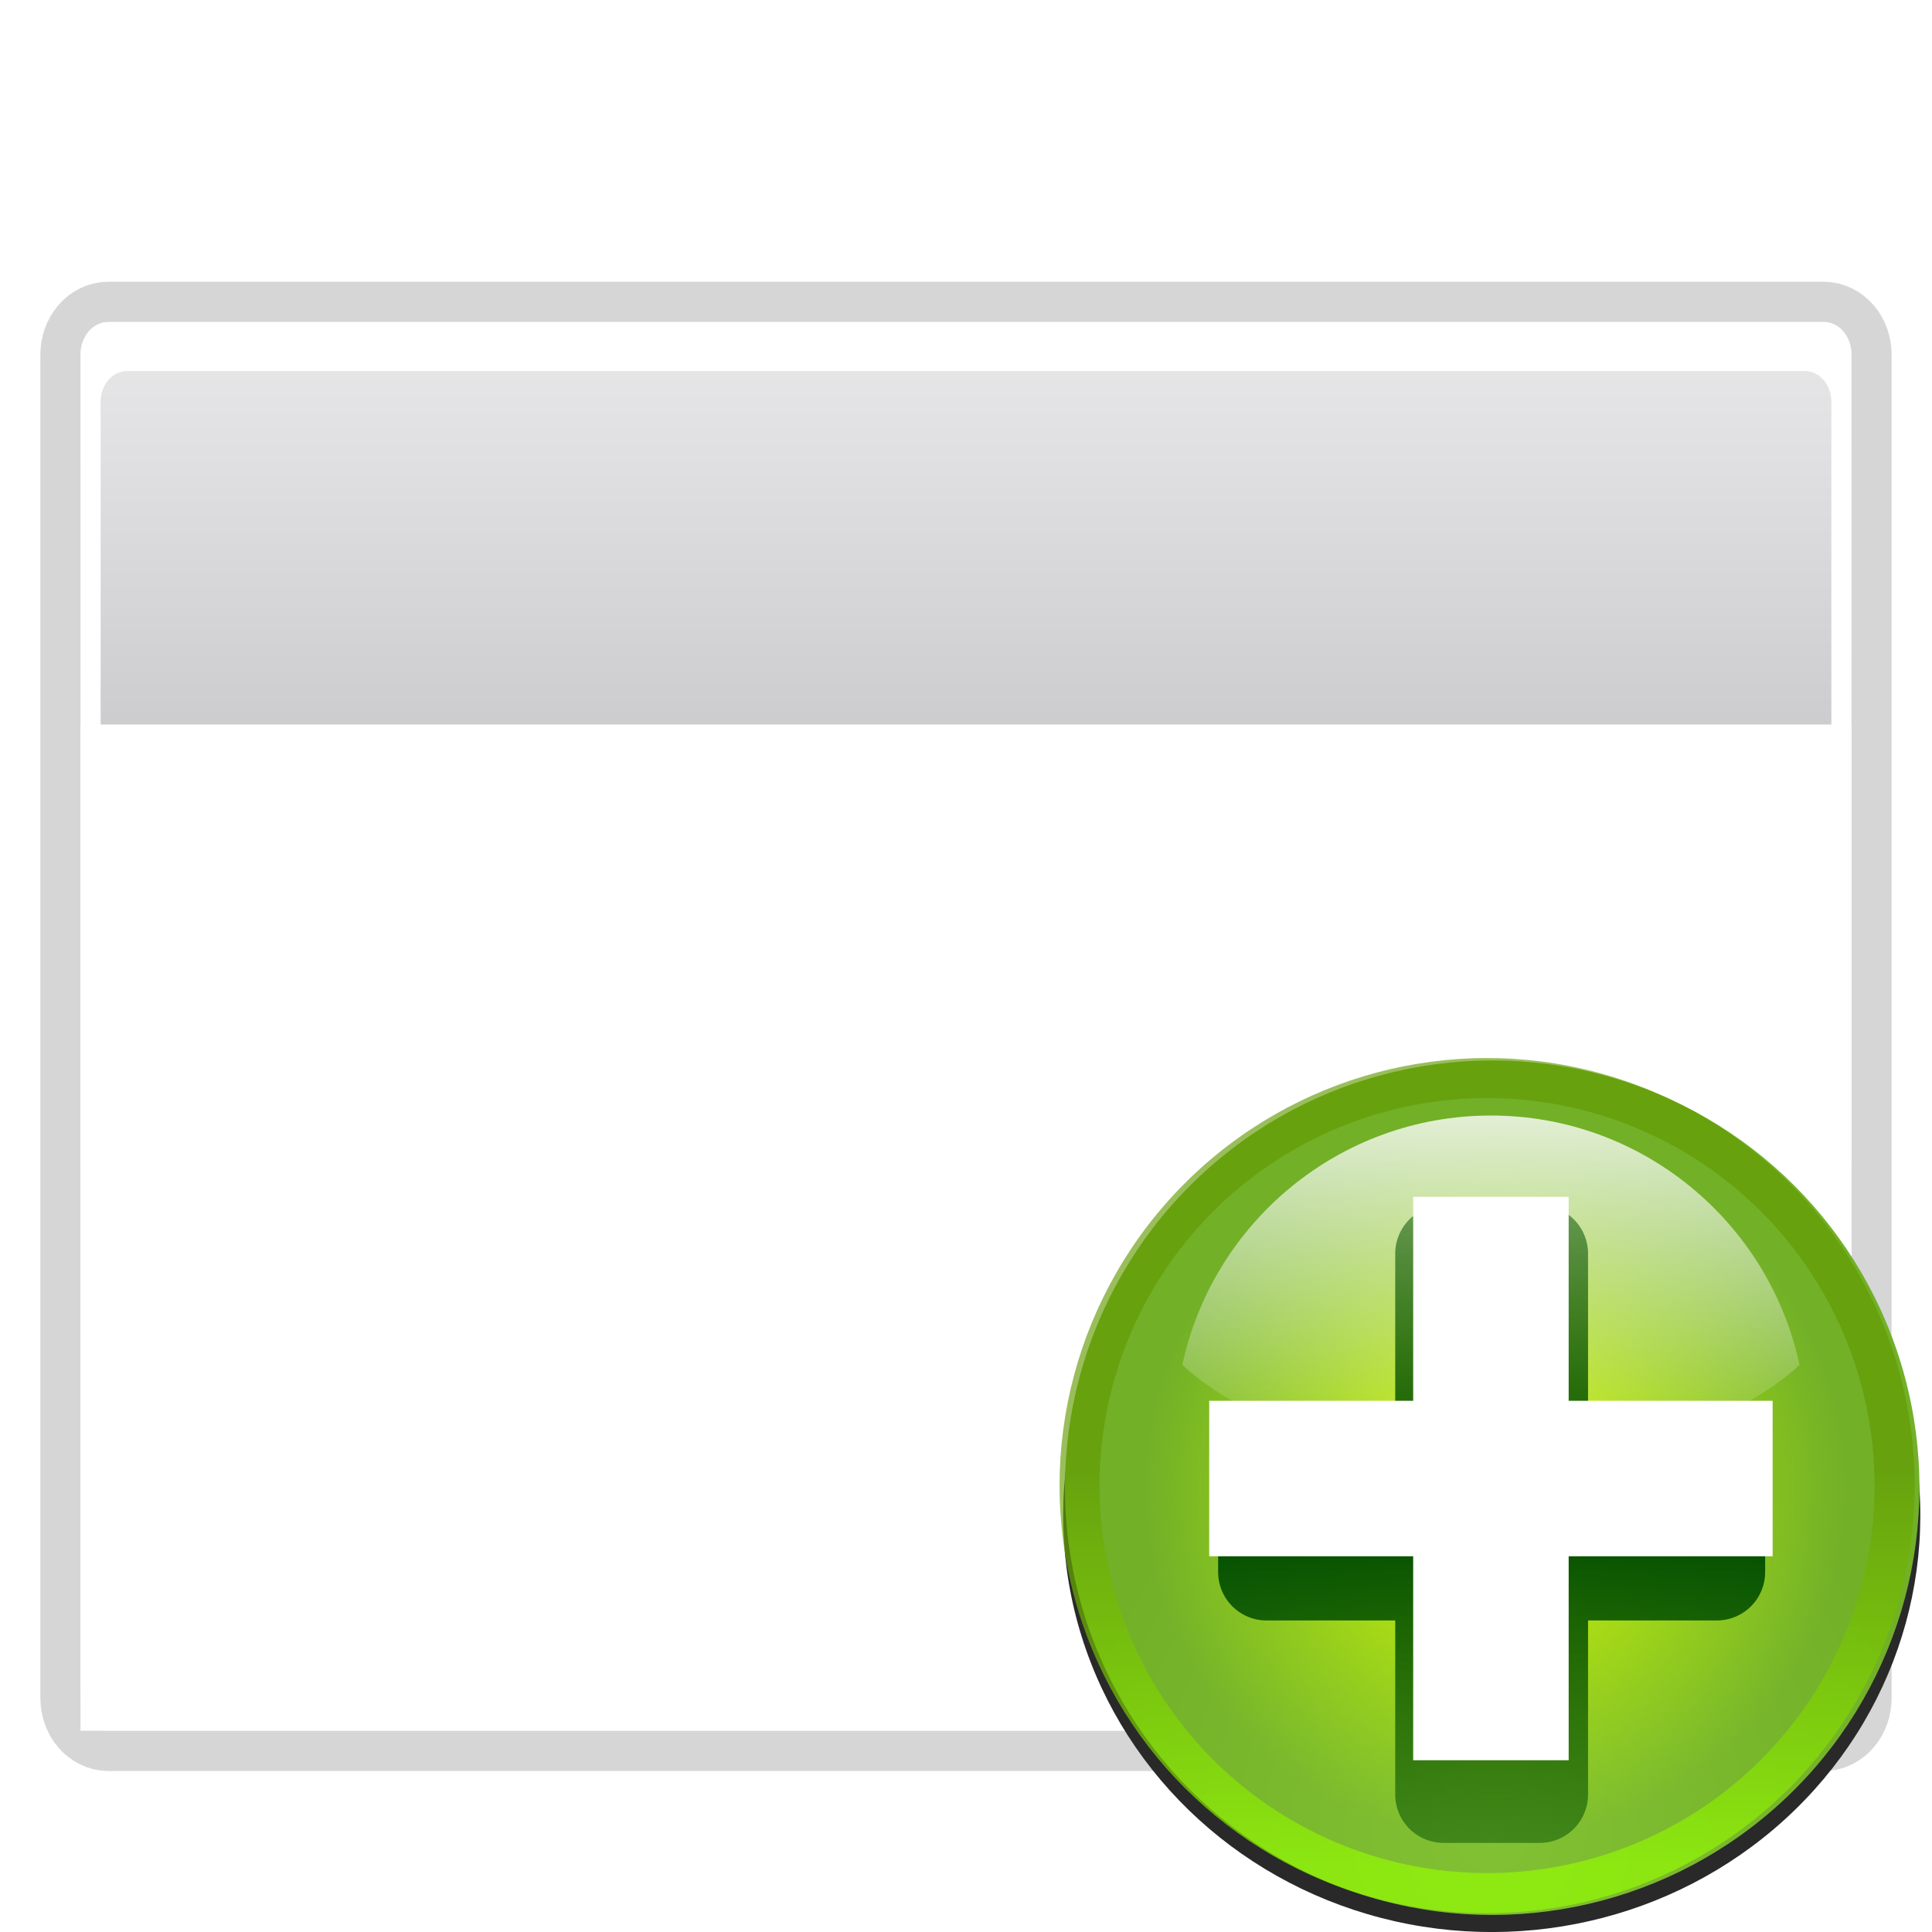 <svg height="24" width="24" xmlns="http://www.w3.org/2000/svg" xmlns:xlink="http://www.w3.org/1999/xlink"><filter id="a"><feGaussianBlur stdDeviation="1.04"/></filter><filter id="b"><feGaussianBlur stdDeviation="2.881"/></filter><filter id="c"><feGaussianBlur stdDeviation="1.6"/></filter><linearGradient id="d" gradientTransform="matrix(.081 0 0 .117 -1.255 -48.353)" gradientUnits="userSpaceOnUse" x1="399.775" x2="399.775" y1="731.097" y2="480.602"><stop offset="0" stop-color="#cbcbcd"/><stop offset=".5" stop-color="#e0e0e2"/><stop offset="1" stop-color="#f2f2f2"/></linearGradient><linearGradient id="e" gradientTransform="matrix(.081 0 0 .117 78.374 188.523)" gradientUnits="userSpaceOnUse" x1="-333.029" x2="-333.029" y1="-1473.65" y2="-776.614"><stop offset="0" stop-color="#fff"/><stop offset=".491" stop-color="#fff"/><stop offset="1" stop-color="#dcdcdc"/></linearGradient><radialGradient id="f" cx="343.999" cy="92" gradientTransform="matrix(.486 0 0 .486 -228.857 -373.365)" gradientUnits="userSpaceOnUse" r="36"><stop offset="0" stop-color="#e5ff00"/><stop offset="1" stop-color="#bff500" stop-opacity="0"/></radialGradient><linearGradient id="g" gradientUnits="userSpaceOnUse" x1="328.124" x2="336.981" y1="120.812" y2="87.759"><stop offset="0" stop-color="#96ff00"/><stop offset="1" stop-color="#609800"/></linearGradient><linearGradient id="h" gradientTransform="matrix(0 .49 -.49 0 79.77 322.23)" gradientUnits="userSpaceOnUse" x1="-80.003" x2="-45.097" y1="-131.931" y2="-131.931"><stop offset="0" stop-color="#fff"/><stop offset="1" stop-color="#fff" stop-opacity="0"/></linearGradient><linearGradient id="i" gradientUnits="userSpaceOnUse" x1="122" x2="122" y1="62" y2="9.933"><stop offset="0" stop-color="#004d00" stop-opacity="0"/><stop offset=".5" stop-color="#004d00"/><stop offset="1" stop-color="#004d00" stop-opacity="0"/></linearGradient><clipPath id="j"><circle cx="343.912" cy="92.325" r="36" transform="matrix(.866 .5 .5 -.866 0 0)"/></clipPath><radialGradient id="k" cx="-55.686" cy="-347.116" gradientTransform="matrix(-.926 -.248 .269 -1.004 -15.264 -707.478)" gradientUnits="userSpaceOnUse" r="22.142"><stop offset="0" stop-color="#82c133"/><stop offset="1" stop-color="#72b028"/></radialGradient><filter id="l" color-interpolation-filters="sRGB" height="1.072" width="1.072" x="-.036" y="-.036"><feGaussianBlur stdDeviation=".664"/></filter><g transform="matrix(.25 0 0 .25 2 0)"><path d="m-2.612 15.999h85.223c.766 0 1.383.728 1.383 1.632v66.737c0 .904-.617 1.632-1.383 1.632h-85.223c-.766 0-1.383-.728-1.383-1.632v-66.737c0-.904.617-1.632 1.383-1.632z" style="opacity:.4;fill:none;stroke:#000;stroke-width:4;stroke-linecap:round;stroke-linejoin:round;stroke-dashoffset:4;filter:url(#c)"/><path d="m-2.617 16h85.234c.766 0 1.383.728 1.383 1.632v66.735h-88v-66.735c0-.904.617-1.632 1.383-1.632z" fill="url(#d)"/><path d="m52.542 30.933v-1.921z" fill="#fff" fill-opacity=".757"/><path d="m-2.625 16c-.766 0-1.375.721-1.375 1.625v66.75c0 .904.609 1.625 1.375 1.625h85.25c.766 0 1.375-.721 1.375-1.625v-66.75c0-.904-.609-1.625-1.375-1.625zm.938 2.438h83.375c.728 0 1.312.683 1.312 1.531v63.5c0 .849-.585 1.531-1.312 1.531h-83.375c-.728 0-1.312-.683-1.312-1.531v-63.5c0-.849.585-1.531 1.312-1.531z" fill="url(#e)"/><path d="m-4 36h88v50h-88z" fill="#fff"/></g><g transform="matrix(.25 0 0 .25 2 2)"><g transform="translate(-78.391 -235.583)"><ellipse cx="-217.583" cy="253.827" fill="none" rx="21.227" ry="21.227" stroke-width=".59" transform="matrix(-.966 -.259 -.259 .966 0 0)"/><ellipse cx="-59.83" cy="-331.668" fill="#292929" filter="url(#l)" rx="22.142" ry="22.142" transform="matrix(-.929 .242 -.249 -.903 6.347 17.868)"/><ellipse cx="-61.519" cy="-328.612" fill="url(#k)" rx="21.227" ry="21.227" transform="matrix(-.966 .259 -.259 -.966 0 0)"/><circle cx="343.999" cy="92" r="36" style="opacity:.8;fill:none;stroke-width:6.751;clip-path:url(#j);stroke:url(#g);filter:url(#b)" transform="matrix(-.57 -.153 -.153 .57 354.437 301.592)"/><ellipse cx="-61.519" cy="-328.612" fill="url(#f)" rx="17.512" ry="17.512" stroke-width=".486" transform="matrix(-.966 .259 -.259 -.966 0 0)"/><path d="m144.474 283.013c-7.528 0-13.818 5.316-15.334 12.393 3.022 2.817 8.756 4.718 15.334 4.718s12.312-1.901 15.334-4.718c-1.516-7.077-7.806-12.393-15.334-12.393z" fill="url(#h)" opacity=".8" stroke-width=".817"/></g><path d="m120.015 24.82v9.195h-7.321v3.971h7.321v9.195h3.971v-9.195h7.321v-3.971h-7.321v-9.195z" style="fill:none;stroke-width:4;stroke-linecap:round;stroke-linejoin:round;stroke:url(#i);filter:url(#a)" transform="matrix(1.202 0 0 1.202 -80.526 24.457)"/><path d="m62.22 51.469v10.135h-10.135v7.726h10.135v10.135h7.726v-10.135h10.135v-7.726h-10.135v-10.135z" fill="#fff" fill-rule="evenodd"/></g></svg>